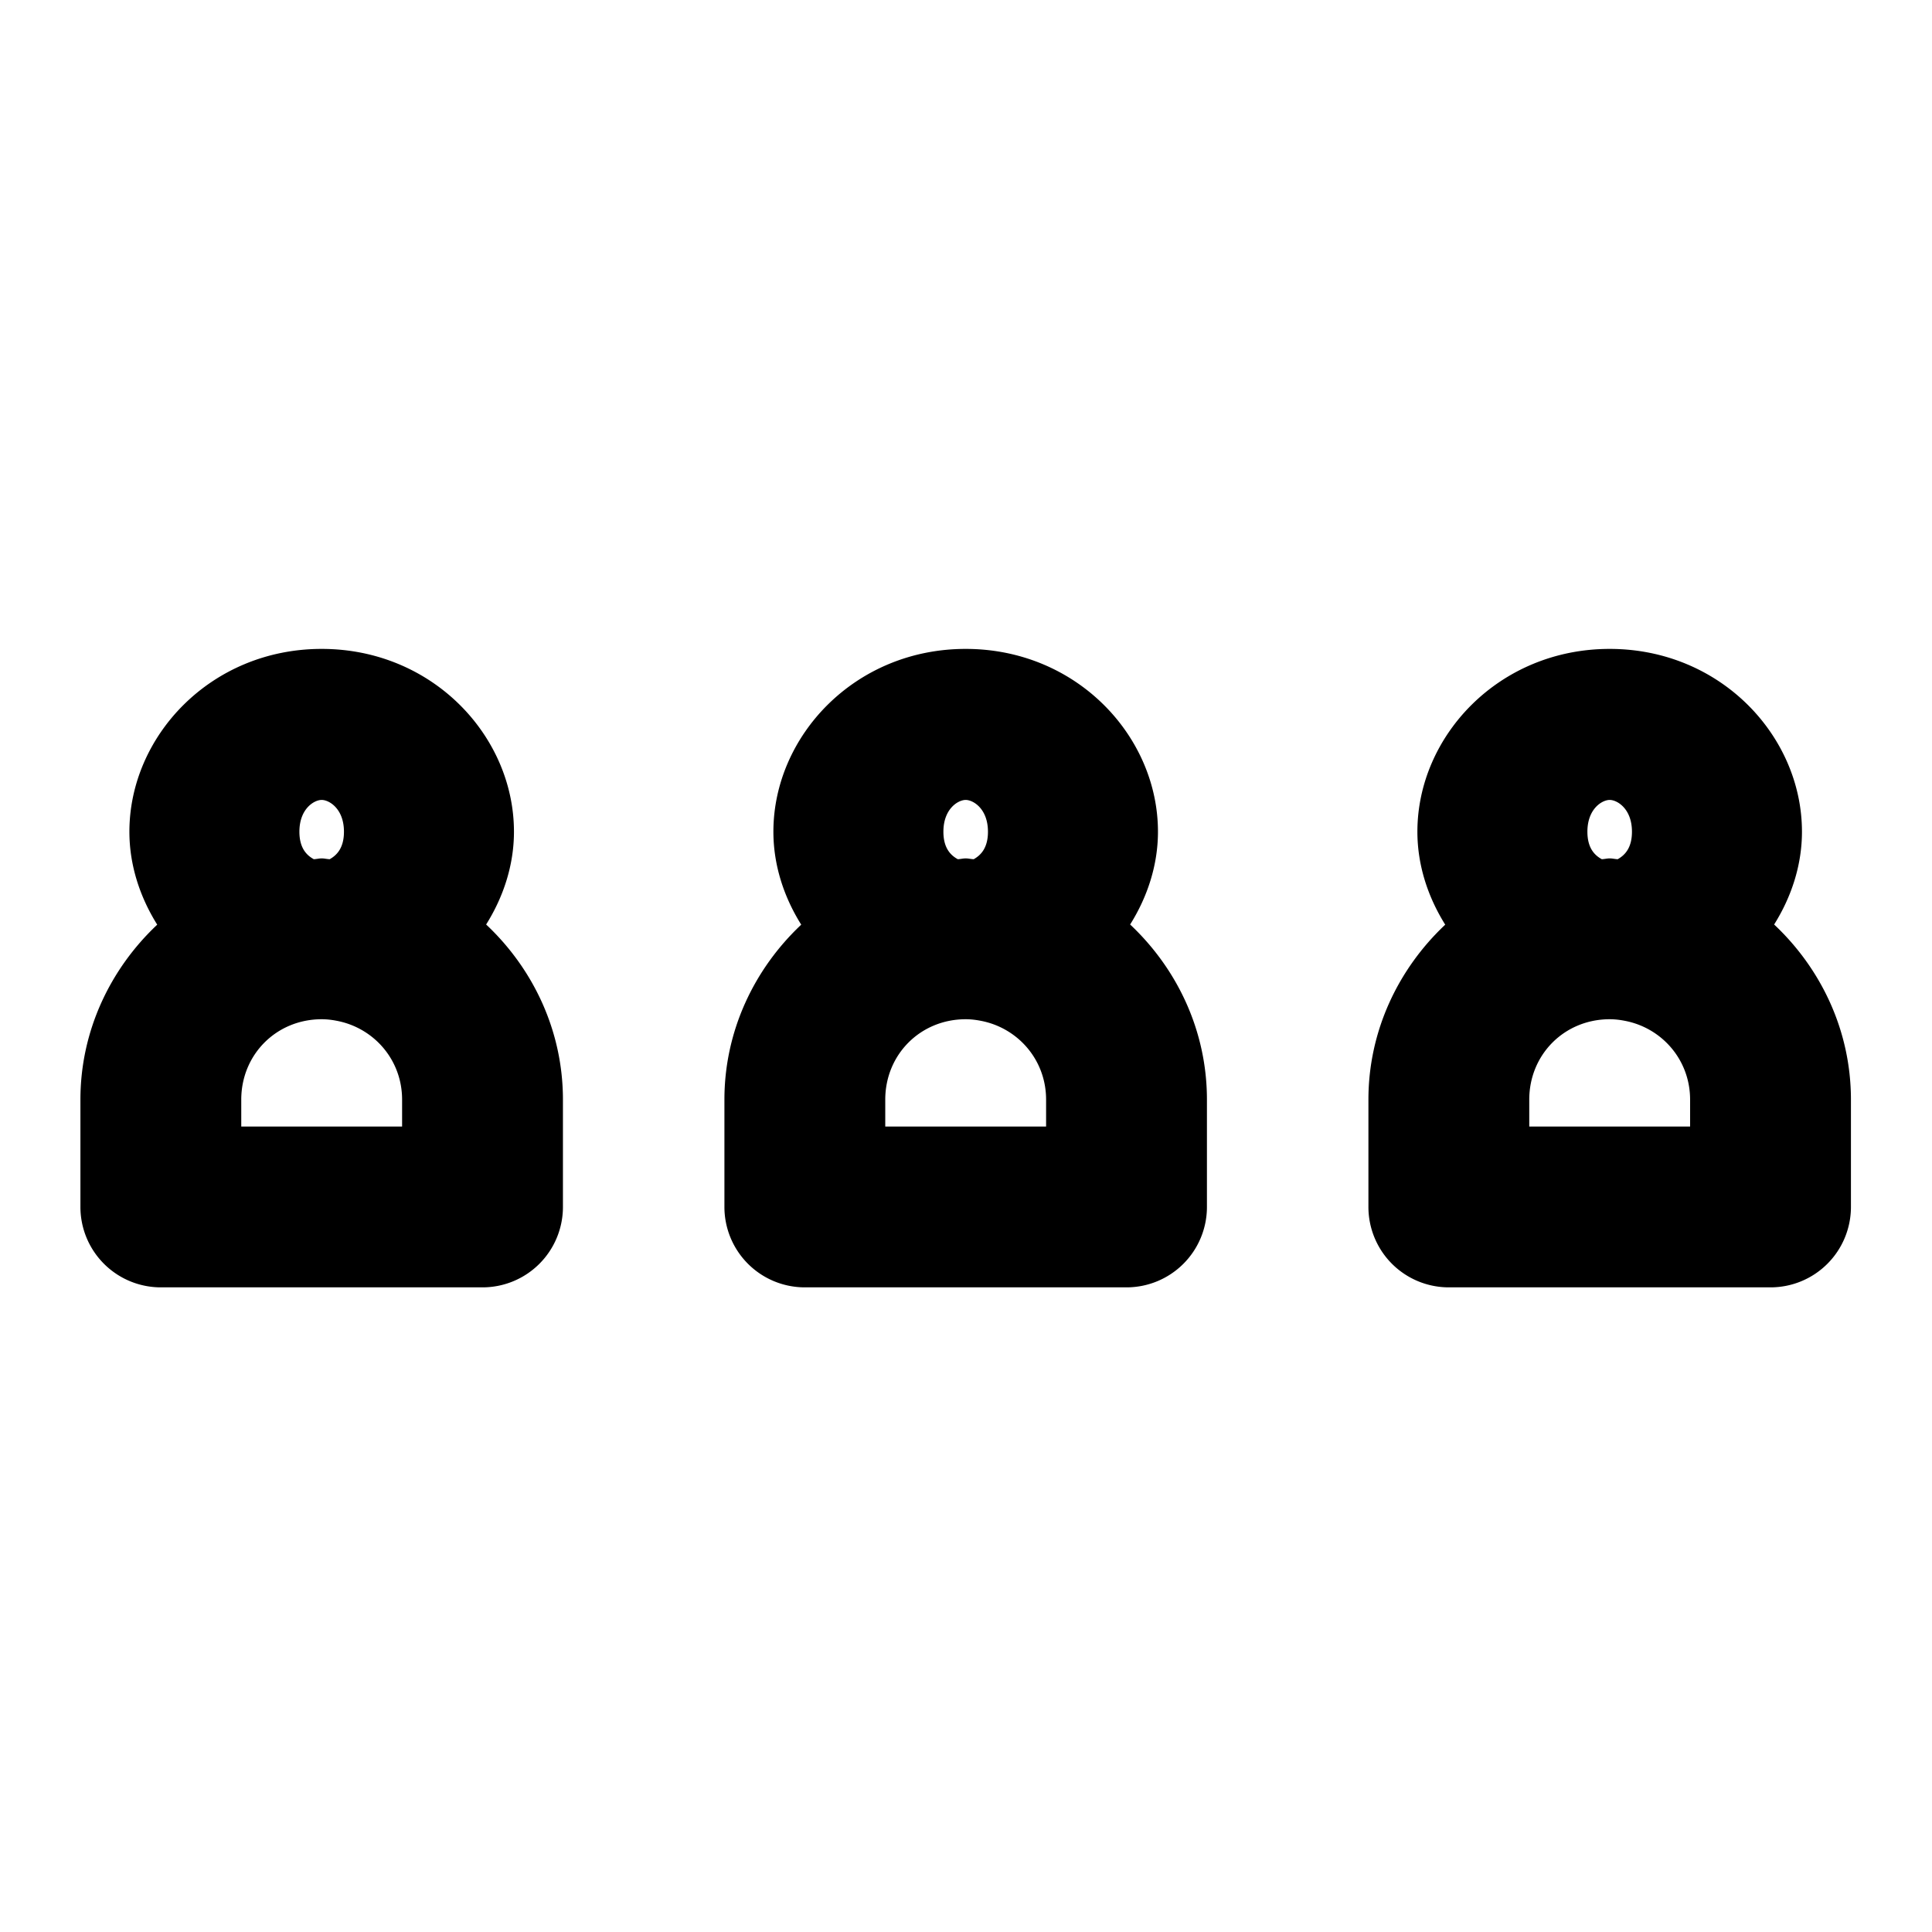 <?xml version="1.0" encoding="UTF-8" standalone="no"?>
<svg
   xmlns:dc="http://purl.org/dc/elements/1.1/"
   xmlns:cc="http://creativecommons.org/ns#"
   xmlns:rdf="http://www.w3.org/1999/02/22-rdf-syntax-ns#"
   xmlns:svg="http://www.w3.org/2000/svg"
   xmlns="http://www.w3.org/2000/svg"
   xmlns:sodipodi="http://sodipodi.sourceforge.net/DTD/sodipodi-0.dtd"
   xmlns:inkscape="http://www.inkscape.org/namespaces/inkscape"
   width="100%"
   height="100%"
   viewBox="0 0 24 24"
   version="1.1"
   xml:space="preserve"
   style="fill-rule:evenodd;clip-rule:evenodd;stroke-linecap:round;stroke-linejoin:round;stroke-miterlimit:1.414;"
   id="svg6407"
   inkscape:version="0.91 r13725"
   sodipodi:docname="people.svg"><defs
     id="defs6435" /><sodipodi:namedview
     pagecolor="#ffffff"
     bordercolor="#666666"
     borderopacity="1"
     objecttolerance="10"
     gridtolerance="10"
     guidetolerance="10"
     inkscape:pageopacity="0"
     inkscape:pageshadow="2"
     inkscape:window-width="640"
     inkscape:window-height="480"
     id="namedview6433"
     showgrid="false"
     inkscape:zoom="19"
     inkscape:cx="12"
     inkscape:cy="12"
     inkscape:current-layer="svg6407" /><g
     transform="matrix(0.333,9.07146e-18,9.07146e-18,0.296,8,8.407)"
     id="g6409"><path
       style="color:#000000;font-style:normal;font-variant:normal;font-weight:normal;font-stretch:normal;font-size:medium;line-height:normal;font-family:sans-serif;text-indent:0;text-align:start;text-decoration:none;text-decoration-line:none;text-decoration-style:solid;text-decoration-color:#000000;letter-spacing:normal;word-spacing:normal;text-transform:none;direction:ltr;block-progression:tb;writing-mode:lr-tb;baseline-shift:baseline;text-anchor:start;white-space:normal;clip-rule:nonzero;display:inline;overflow:visible;visibility:visible;opacity:1;isolation:auto;mix-blend-mode:normal;color-interpolation:sRGB;color-interpolation-filters:linearRGB;solid-color:#000000;solid-opacity:1;fill:#000000;fill-opacity:1;fill-rule:nonzero;stroke:none;stroke-width:6.34px;stroke-linecap:butt;stroke-linejoin:miter;stroke-miterlimit:1.414;stroke-dasharray:none;stroke-dashoffset:0;stroke-opacity:1;color-rendering:auto;image-rendering:auto;shape-rendering:auto;text-rendering:auto;enable-background:accumulate"
       d="M 12 8.061 C 10.621 8.061 9.609 9.146 9.609 10.334 C 9.609 10.747 9.738 11.143 9.955 11.49 C 9.372 12.039 9 12.81 9 13.666 L 9 15 A 1 1 0 0 0 10 16 L 14 16 A 1 1 0 0 0 15 15 L 15 13.666 C 15 12.809 14.629 12.037 14.045 11.488 C 14.262 11.142 14.391 10.746 14.391 10.334 C 14.391 9.146 13.379 8.061 12 8.061 z M 12 9.939 C 12.094 9.939 12.277 10.049 12.277 10.334 C 12.277 10.538 12.187 10.627 12.1 10.676 C 12.066 10.675 12.034 10.666 12 10.666 C 11.967 10.666 11.935 10.675 11.902 10.676 C 11.814 10.628 11.723 10.539 11.723 10.334 C 11.723 10.049 11.906 9.939 12 9.939 z M 12 12.666 C 12.063 12.666 12.122 12.673 12.18 12.684 C 12.643 12.768 13 13.166 13 13.666 L 13 14 L 11 14 L 11 13.666 C 11 13.104 11.438 12.666 12 12.666 z "
       transform="matrix(3,0,0,3.375,-24,-28.375)"
       id="ellipse6411" /></g><g
     transform="matrix(0.25,0,-6.16298e-33,0.25,9,10.667)"
     id="g6413" /><g
     transform="matrix(0.333,9.07146e-18,9.07146e-18,0.296,16,8.407)"
     id="g6417"><path
       style="color:#000000;font-style:normal;font-variant:normal;font-weight:normal;font-stretch:normal;font-size:medium;line-height:normal;font-family:sans-serif;text-indent:0;text-align:start;text-decoration:none;text-decoration-line:none;text-decoration-style:solid;text-decoration-color:#000000;letter-spacing:normal;word-spacing:normal;text-transform:none;direction:ltr;block-progression:tb;writing-mode:lr-tb;baseline-shift:baseline;text-anchor:start;white-space:normal;clip-rule:nonzero;display:inline;overflow:visible;visibility:visible;opacity:1;isolation:auto;mix-blend-mode:normal;color-interpolation:sRGB;color-interpolation-filters:linearRGB;solid-color:#000000;solid-opacity:1;fill:#000000;fill-opacity:1;fill-rule:nonzero;stroke:none;stroke-width:6.34px;stroke-linecap:butt;stroke-linejoin:miter;stroke-miterlimit:1.414;stroke-dasharray:none;stroke-dashoffset:0;stroke-opacity:1;color-rendering:auto;image-rendering:auto;shape-rendering:auto;text-rendering:auto;enable-background:accumulate"
       d="M 20 8.061 C 18.621 8.061 17.609 9.146 17.609 10.334 C 17.609 10.747 17.738 11.143 17.955 11.49 C 17.372 12.039 17 12.81 17 13.666 L 17 15 A 1 1 0 0 0 18 16 L 22 16 A 1 1 0 0 0 23 15 L 23 13.666 C 23 12.809 22.629 12.037 22.045 11.488 C 22.262 11.142 22.391 10.746 22.391 10.334 C 22.391 9.146 21.379 8.061 20 8.061 z M 20 9.939 C 20.094 9.939 20.277 10.049 20.277 10.334 C 20.277 10.538 20.187 10.627 20.1 10.676 C 20.066 10.675 20.034 10.666 20 10.666 C 19.967 10.666 19.935 10.675 19.902 10.676 C 19.814 10.628 19.723 10.539 19.723 10.334 C 19.723 10.049 19.906 9.939 20 9.939 z M 20 12.666 C 20.063 12.666 20.122 12.673 20.18 12.684 C 20.643 12.768 21 13.166 21 13.666 L 21 14 L 19 14 L 19 13.666 C 19 13.104 19.438 12.666 20 12.666 z "
       transform="matrix(3,0,0,3.375,-48,-28.375)"
       id="ellipse6419" /></g><g
     transform="matrix(0.25,0,-6.16298e-33,0.25,17,10.667)"
     id="g6421" /><g
     transform="matrix(0.333,9.07146e-18,9.07146e-18,0.296,-1.77636e-15,8.407)"
     id="g6425"><path
       style="color:#000000;font-style:normal;font-variant:normal;font-weight:normal;font-stretch:normal;font-size:medium;line-height:normal;font-family:sans-serif;text-indent:0;text-align:start;text-decoration:none;text-decoration-line:none;text-decoration-style:solid;text-decoration-color:#000000;letter-spacing:normal;word-spacing:normal;text-transform:none;direction:ltr;block-progression:tb;writing-mode:lr-tb;baseline-shift:baseline;text-anchor:start;white-space:normal;clip-rule:nonzero;display:inline;overflow:visible;visibility:visible;opacity:1;isolation:auto;mix-blend-mode:normal;color-interpolation:sRGB;color-interpolation-filters:linearRGB;solid-color:#000000;solid-opacity:1;fill:#000000;fill-opacity:1;fill-rule:nonzero;stroke:none;stroke-width:6.34px;stroke-linecap:butt;stroke-linejoin:miter;stroke-miterlimit:1.414;stroke-dasharray:none;stroke-dashoffset:0;stroke-opacity:1;color-rendering:auto;image-rendering:auto;shape-rendering:auto;text-rendering:auto;enable-background:accumulate"
       d="M 4 8.061 C 2.621 8.061 1.609 9.146 1.609 10.334 C 1.609 10.747 1.738 11.143 1.955 11.49 C 1.372 12.039 1 12.81 1 13.666 L 1 15 A 1 1 0 0 0 2 16 L 6 16 A 1 1 0 0 0 7 15 L 7 13.666 C 7 12.809 6.629 12.037 6.045 11.488 C 6.262 11.142 6.391 10.746 6.391 10.334 C 6.391 9.146 5.379 8.061 4 8.061 z M 4 9.939 C 4.094 9.939 4.277 10.049 4.277 10.334 C 4.277 10.538 4.187 10.627 4.1 10.676 C 4.066 10.675 4.034 10.666 4 10.666 C 3.967 10.666 3.935 10.675 3.902 10.676 C 3.814 10.628 3.723 10.539 3.723 10.334 C 3.723 10.049 3.906 9.939 4 9.939 z M 4 12.666 C 4.063 12.666 4.122 12.673 4.18 12.684 C 4.643 12.768 5 13.166 5 13.666 L 5 14 L 3 14 L 3 13.666 C 3 13.104 3.438 12.666 4 12.666 z "
       transform="matrix(3,0,0,3.375,0,-28.375)"
       id="ellipse6427" /></g><g
     transform="matrix(0.25,0,-6.16298e-33,0.25,1,10.667)"
     id="g6429" /></svg>